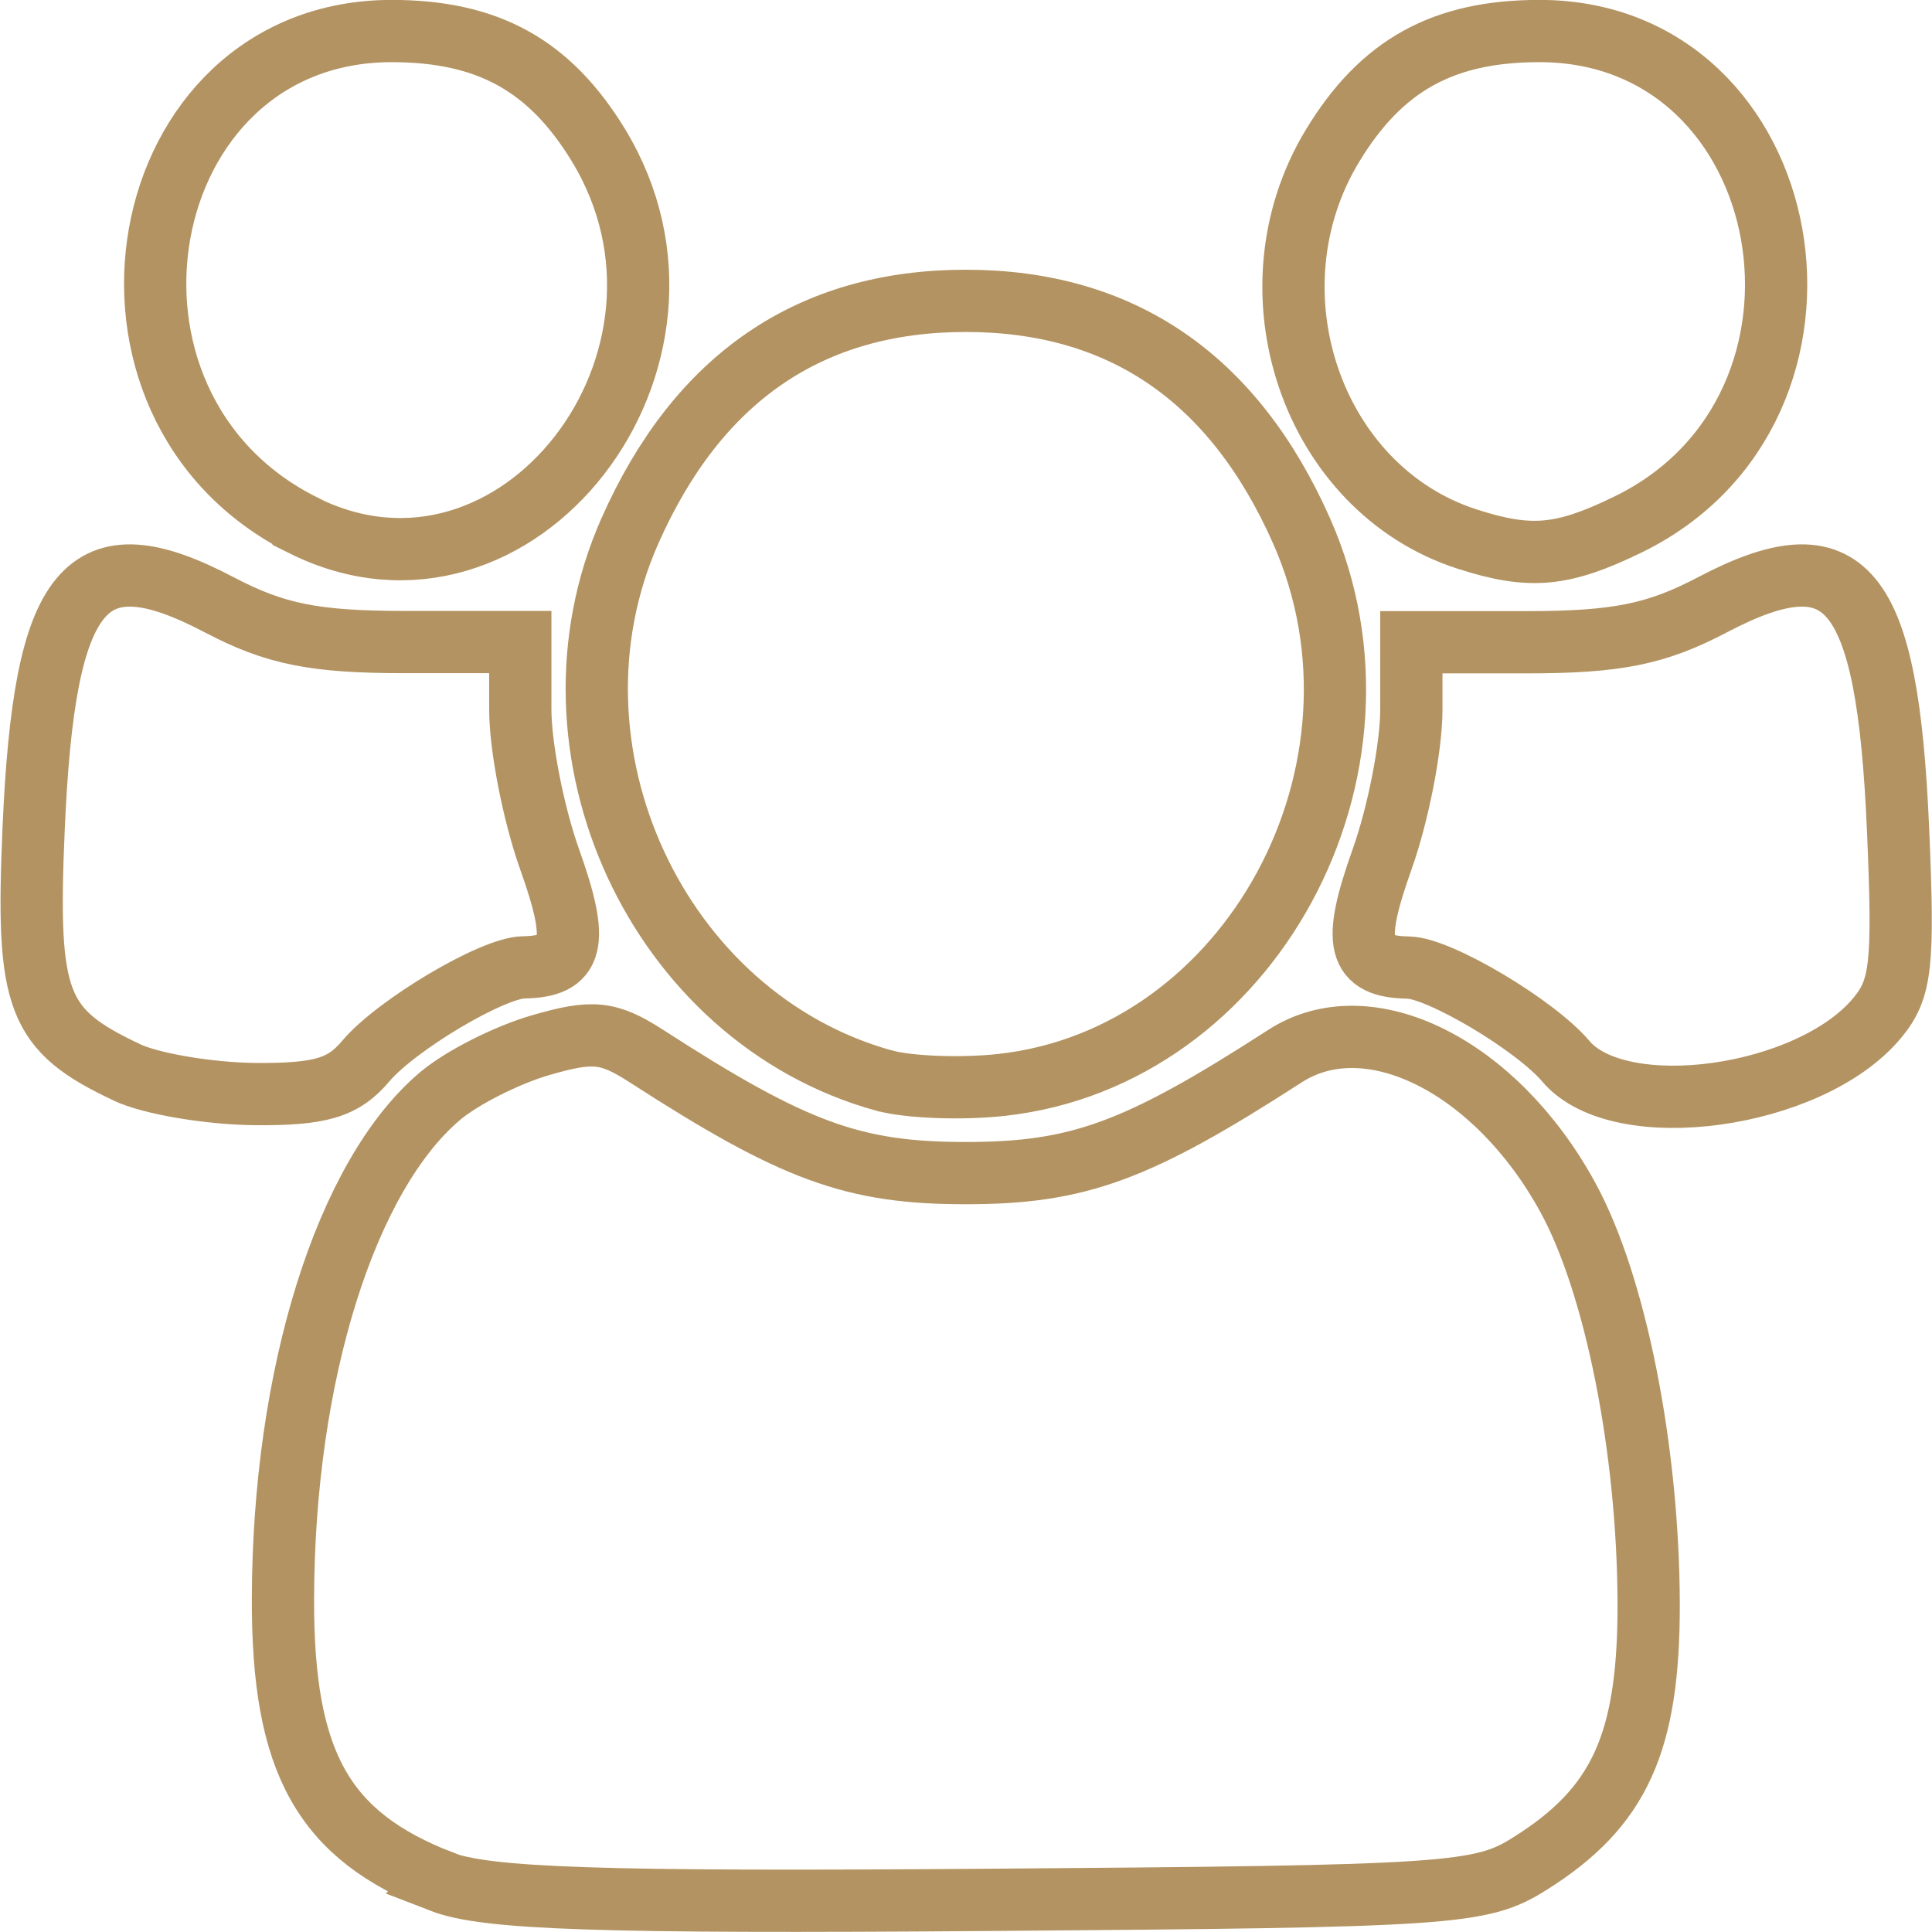 <?xml version="1.0" encoding="UTF-8" standalone="no"?>
<!-- Created with Inkscape (http://www.inkscape.org/) -->

<svg
   xmlns:dc="http://purl.org/dc/elements/1.1/"
   xmlns:cc="http://creativecommons.org/ns#"
   xmlns:rdf="http://www.w3.org/1999/02/22-rdf-syntax-ns#"
   xmlns:svg="http://www.w3.org/2000/svg"
   xmlns="http://www.w3.org/2000/svg"
   xmlns:sodipodi="http://sodipodi.sourceforge.net/DTD/sodipodi-0.dtd"
   xmlns:inkscape="http://www.inkscape.org/namespaces/inkscape"
   width="10.583mm"
   height="10.583mm"
   viewBox="0 0 10.583 10.583"
   version="1.1"
   id="svg8"
   inkscape:version="0.92.4 (5da689c313, 2019-01-14)"
   sodipodi:docname="Icone l'équipe.svg">
  <defs
     id="defs2" />
  <sodipodi:namedview
     id="base"
     pagecolor="#ffffff"
     bordercolor="#666666"
     borderopacity="1.0"
     inkscape:pageopacity="0.0"
     inkscape:pageshadow="2"
     inkscape:zoom="0.35"
     inkscape:cx="119.99912"
     inkscape:cy="257.14283"
     inkscape:document-units="mm"
     inkscape:current-layer="layer1"
     showgrid="false"
     fit-margin-top="0"
     fit-margin-left="0"
     fit-margin-right="0"
     fit-margin-bottom="0"
     showborder="false"
     inkscape:window-width="1280"
     inkscape:window-height="898"
     inkscape:window-x="-8"
     inkscape:window-y="-8"
     inkscape:window-maximized="1" />
  <g
     inkscape:label="Calque 1"
     inkscape:groupmode="layer"
     id="layer1"
     transform="translate(-74.084,-206.286)">
    <path
       inkscape:connector-curvature="0"
       id="path14"
       d="m 82.121,209.239 c 0.345,0.111 0.521,0.095 0.879,-0.079 1.316,-0.639 0.948,-2.703 -0.482,-2.704 -0.528,-4.3e-4 -0.867,0.187 -1.134,0.627 -0.484,0.797 -0.112,1.883 0.737,2.156 z m -6.374,-0.074 c 1.166,0.58 2.325,-0.913 1.616,-2.082 -0.267,-0.439 -0.606,-0.627 -1.134,-0.627 -1.431,0.001 -1.797,2.054 -0.482,2.708 z m 6.914,2.934 c 0.295,0.349 1.338,0.205 1.705,-0.236 0.133,-0.159 0.147,-0.291 0.115,-1.034 -0.058,-1.344 -0.283,-1.616 -1.017,-1.23 -0.307,0.161 -0.521,0.205 -1.019,0.205 h -0.63 l 1e-5,0.369 c 10e-6,0.203 -0.072,0.573 -0.161,0.822 -0.164,0.46 -0.133,0.587 0.144,0.591 0.169,0.002 0.696,0.315 0.864,0.514 z m -3.734,0.106 c 0.134,0.037 0.423,0.048 0.642,0.024 1.365,-0.149 2.222,-1.73 1.645,-3.034 -0.372,-0.84 -0.987,-1.261 -1.84,-1.261 -0.853,0 -1.468,0.421 -1.84,1.261 -0.529,1.195 0.151,2.666 1.392,3.01 z m -4.149,-0.045 c 0.134,0.063 0.449,0.116 0.699,0.119 0.362,0.003 0.487,-0.034 0.61,-0.18 0.168,-0.199 0.694,-0.511 0.864,-0.514 0.277,-0.004 0.308,-0.131 0.144,-0.591 -0.089,-0.249 -0.161,-0.619 -0.161,-0.822 l 2e-5,-0.369 h -0.63 c -0.498,0 -0.712,-0.043 -1.019,-0.204 -0.734,-0.386 -0.959,-0.114 -1.017,1.23 -0.041,0.944 0.018,1.099 0.511,1.331 z m 1.723,4.433 c 0.245,0.095 0.872,0.116 2.995,0.1 2.543,-0.019 2.7,-0.029 2.969,-0.199 0.49,-0.307 0.651,-0.661 0.65,-1.421 -0.002,-0.847 -0.182,-1.753 -0.444,-2.23 -0.394,-0.72 -1.091,-1.067 -1.548,-0.772 -0.81,0.523 -1.132,0.641 -1.749,0.641 -0.617,0 -0.939,-0.118 -1.749,-0.641 -0.208,-0.134 -0.294,-0.143 -0.579,-0.06 -0.184,0.053 -0.431,0.178 -0.549,0.277 -0.518,0.435 -0.861,1.531 -0.863,2.758 -0.002,0.897 0.221,1.295 0.868,1.546 z"
       style="fill:none;stroke:#b39361;stroke-width:0.341;stroke-miterlimit:4;stroke-dasharray:none;stroke-opacity:1" />
  </g>
</svg>
